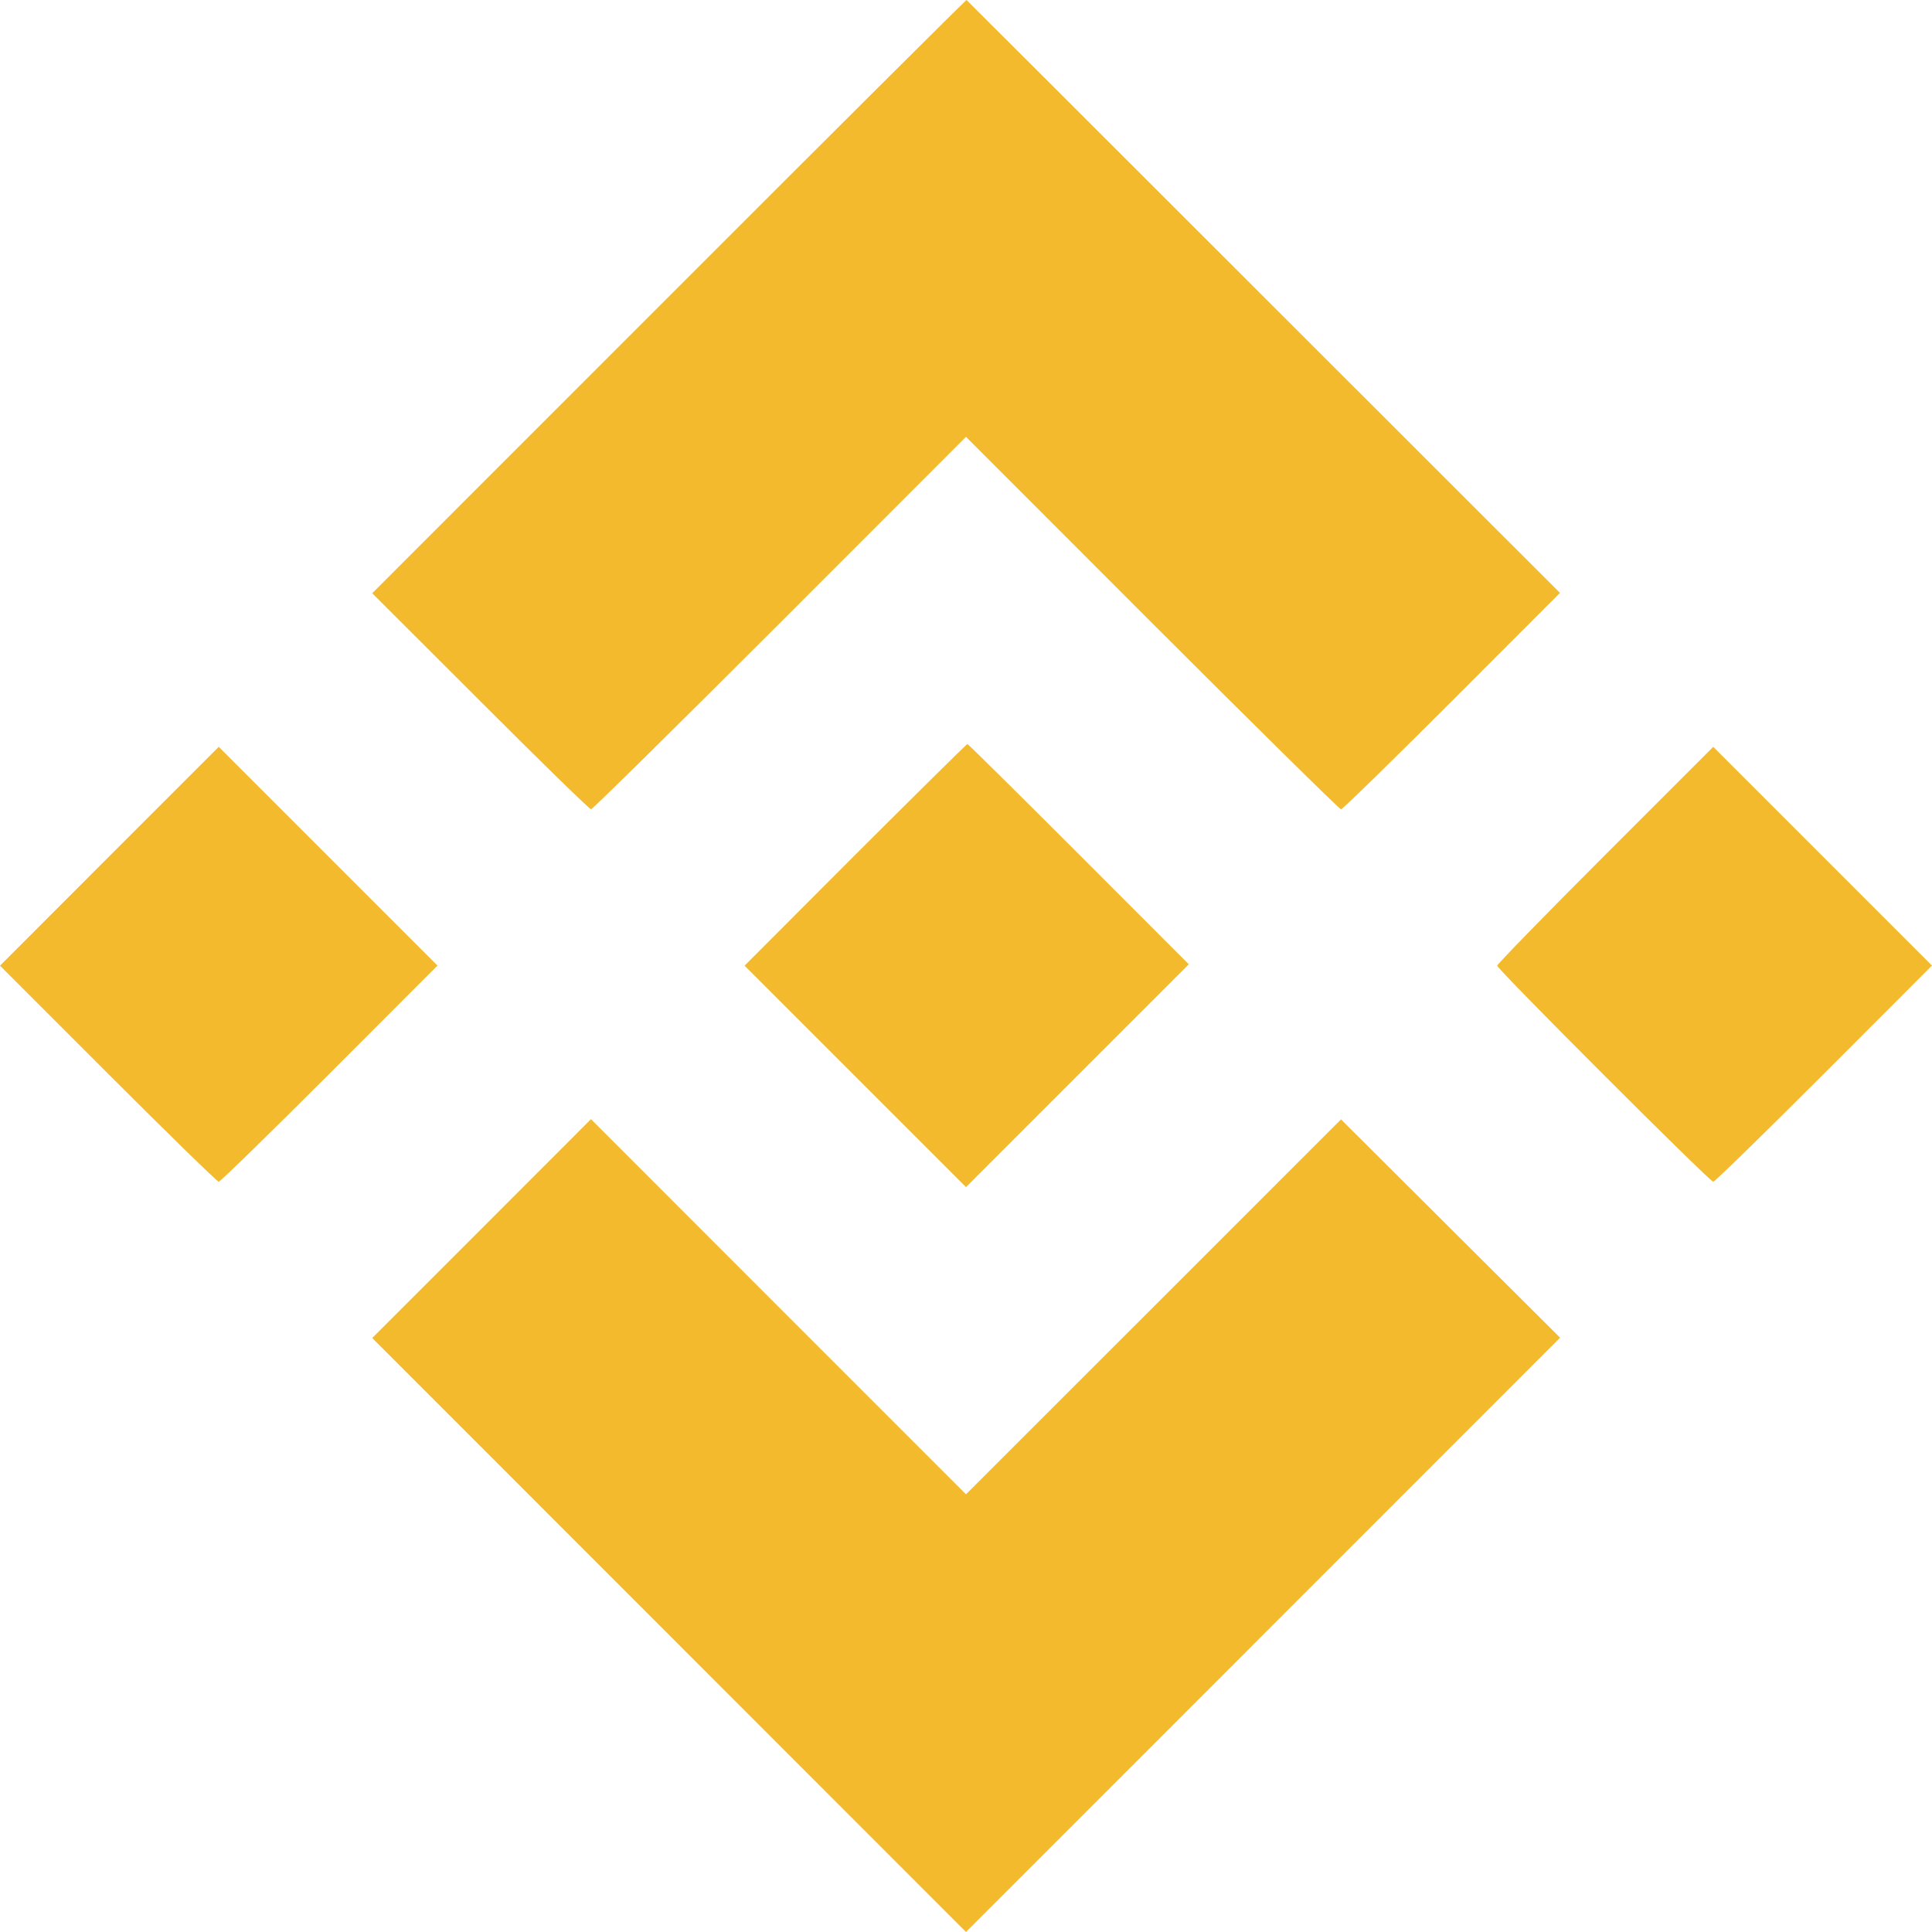 <svg width="18" height="18" viewBox="0 0 18 18" fill="none" xmlns="http://www.w3.org/2000/svg">
<path fill-rule="evenodd" clip-rule="evenodd" d="M6.233 2.761L3.468 5.527L4.475 6.533C5.028 7.087 5.493 7.54 5.507 7.54C5.52 7.54 6.312 6.759 7.266 5.805L9 4.07L10.734 5.805C11.688 6.759 12.48 7.54 12.494 7.54C12.508 7.54 12.973 7.086 13.527 6.532L14.534 5.524L11.773 2.765C10.255 1.247 9.009 0.003 9.005 5.11098e-06C9.001 -0.003 7.754 1.239 6.233 2.761ZM7.968 7.964L6.937 8.997L7.968 10.028L9 11.06L10.038 10.022L11.076 8.984L10.051 7.958C9.487 7.394 9.02 6.932 9.013 6.932C9.006 6.932 8.536 7.397 7.968 7.964ZM1.019 7.977L0 8.997L1.006 10.003C1.56 10.557 2.024 11.01 2.038 11.01C2.052 11.01 2.516 10.557 3.07 10.003L4.076 8.996L3.057 7.977L2.038 6.958L1.019 7.977ZM14.956 7.964C14.402 8.518 13.949 8.983 13.949 8.997C13.949 9.03 15.929 11.01 15.962 11.01C15.976 11.01 16.44 10.557 16.994 10.003L18 8.996L16.981 7.977L15.962 6.958L14.956 7.964ZM4.487 11.447L3.468 12.466L6.234 15.233L9 18L11.768 15.231L14.535 12.463L13.514 11.446L12.494 10.429L10.747 12.176L9 13.922L7.253 12.175L5.506 10.427L4.487 11.447Z" fill="#F3BA2D"/>
</svg>
